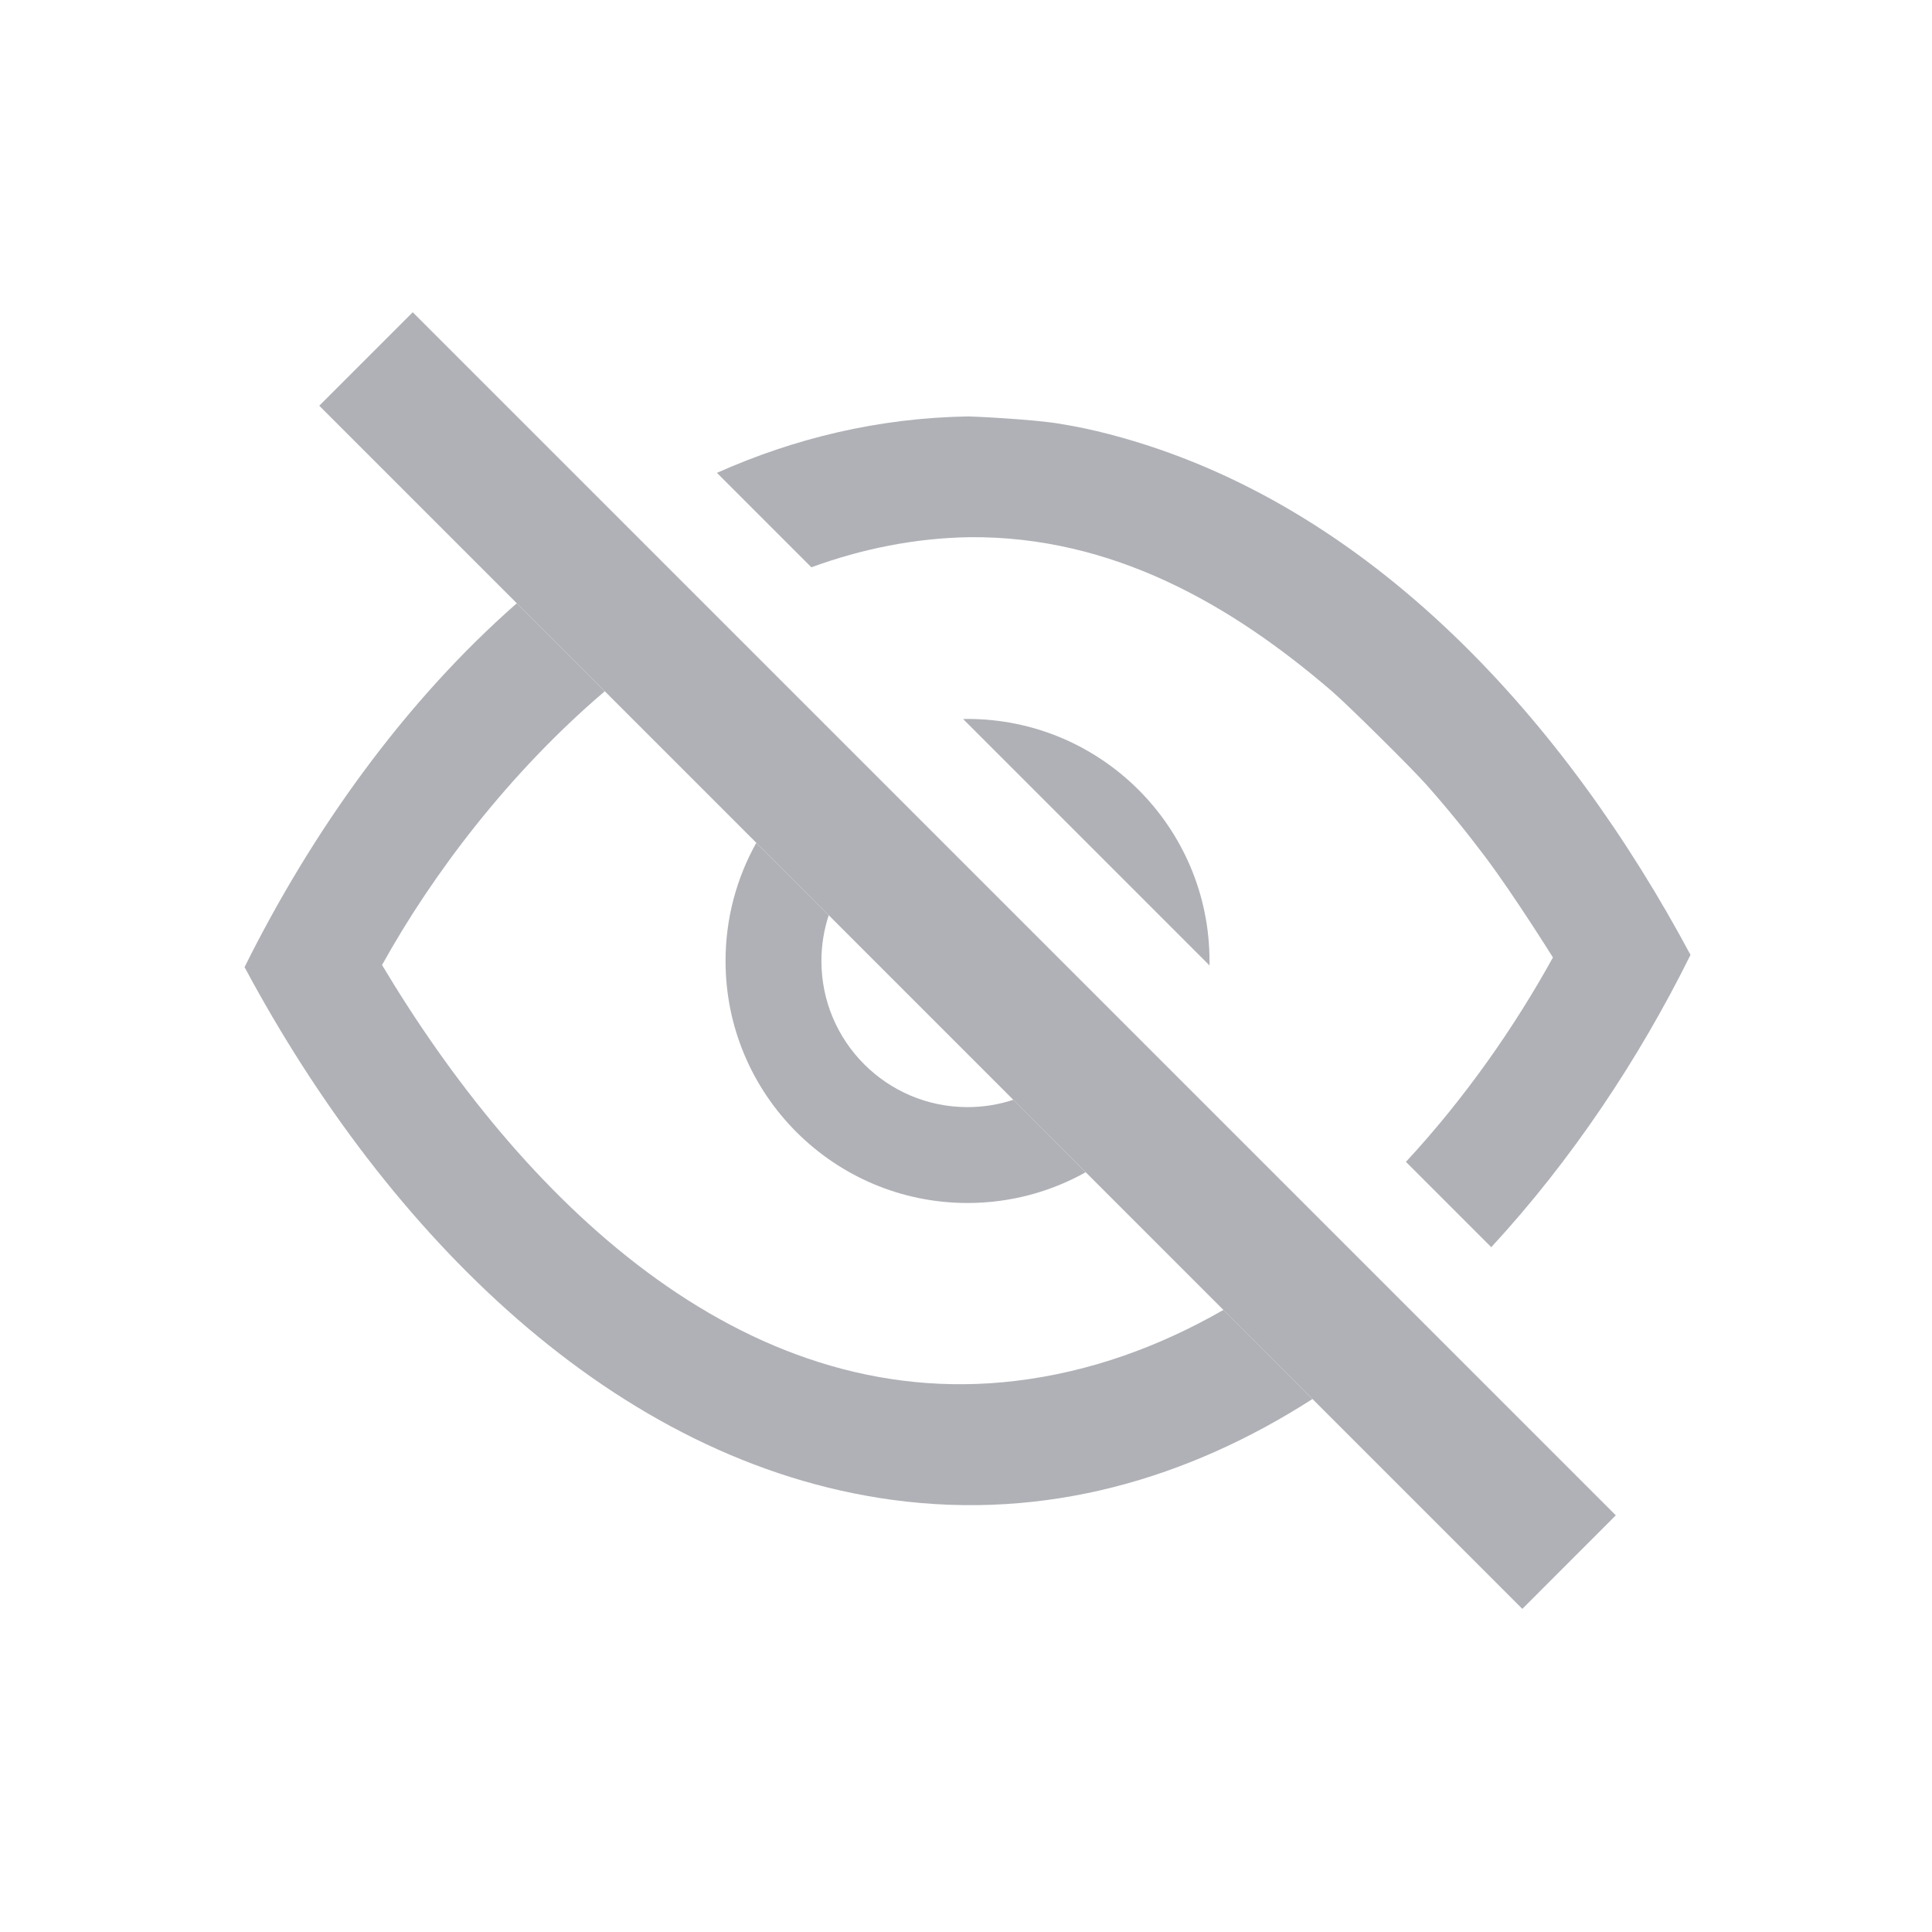 <svg width="24" height="24" viewBox="0 0 24 24" fill="none" xmlns="http://www.w3.org/2000/svg">
    <g clip-path="url(#clip0_233_55)">
        <path fill-rule="evenodd" clip-rule="evenodd" d="M5.127 3.879L3.966 5.04L18.911 19.986L20.072 18.824L5.127 3.879Z" fill="#AFB1B6"/>
        <path d="M6.42 7.494L7.513 8.587C6.316 9.606 5.363 10.874 4.748 11.984L4.746 11.988C6.461 14.855 9.182 17.565 12.616 17.154C13.543 17.043 14.408 16.726 15.198 16.272L16.304 17.379C14.764 18.367 12.999 18.891 11.086 18.632C7.637 18.165 4.816 15.336 3.038 12.014C3.873 10.334 5.015 8.727 6.42 7.494ZM8.906 5.874C9.87 5.444 10.914 5.191 12.028 5.173C12.09 5.173 12.825 5.208 13.158 5.263C13.367 5.297 13.575 5.34 13.78 5.394C17.052 6.246 19.476 9.012 21 11.862C20.361 13.153 19.523 14.413 18.525 15.493L17.465 14.433C18.202 13.638 18.817 12.753 19.291 11.894C19.291 11.894 18.814 11.129 18.453 10.648C18.221 10.339 17.977 10.039 17.721 9.75C17.518 9.522 16.732 8.747 16.545 8.586C15.289 7.506 13.815 6.659 12.047 6.673C11.362 6.684 10.704 6.819 10.079 7.047L8.906 5.874Z" fill="#AFB1B6"/>
        <path fill-rule="evenodd" clip-rule="evenodd" d="M9.395 10.47L10.295 11.369C10.236 11.548 10.204 11.739 10.204 11.938C10.204 12.94 11.017 13.753 12.019 13.753C12.217 13.753 12.409 13.721 12.588 13.662L13.487 14.562C13.053 14.805 12.552 14.944 12.019 14.944C10.36 14.944 9.013 13.597 9.013 11.938C9.013 11.405 9.152 10.904 9.395 10.47ZM11.964 8.932C11.982 8.932 12.001 8.931 12.019 8.931C13.678 8.931 15.025 10.279 15.025 11.938C15.025 11.957 15.025 11.975 15.025 11.993L11.964 8.932Z" fill="#AFB1B6"/>
    </g>
    <defs>
        <clipPath id="clip0_233_55">
            <rect width="24" height="24" fill="white"/>
        </clipPath>
    </defs>
</svg>
